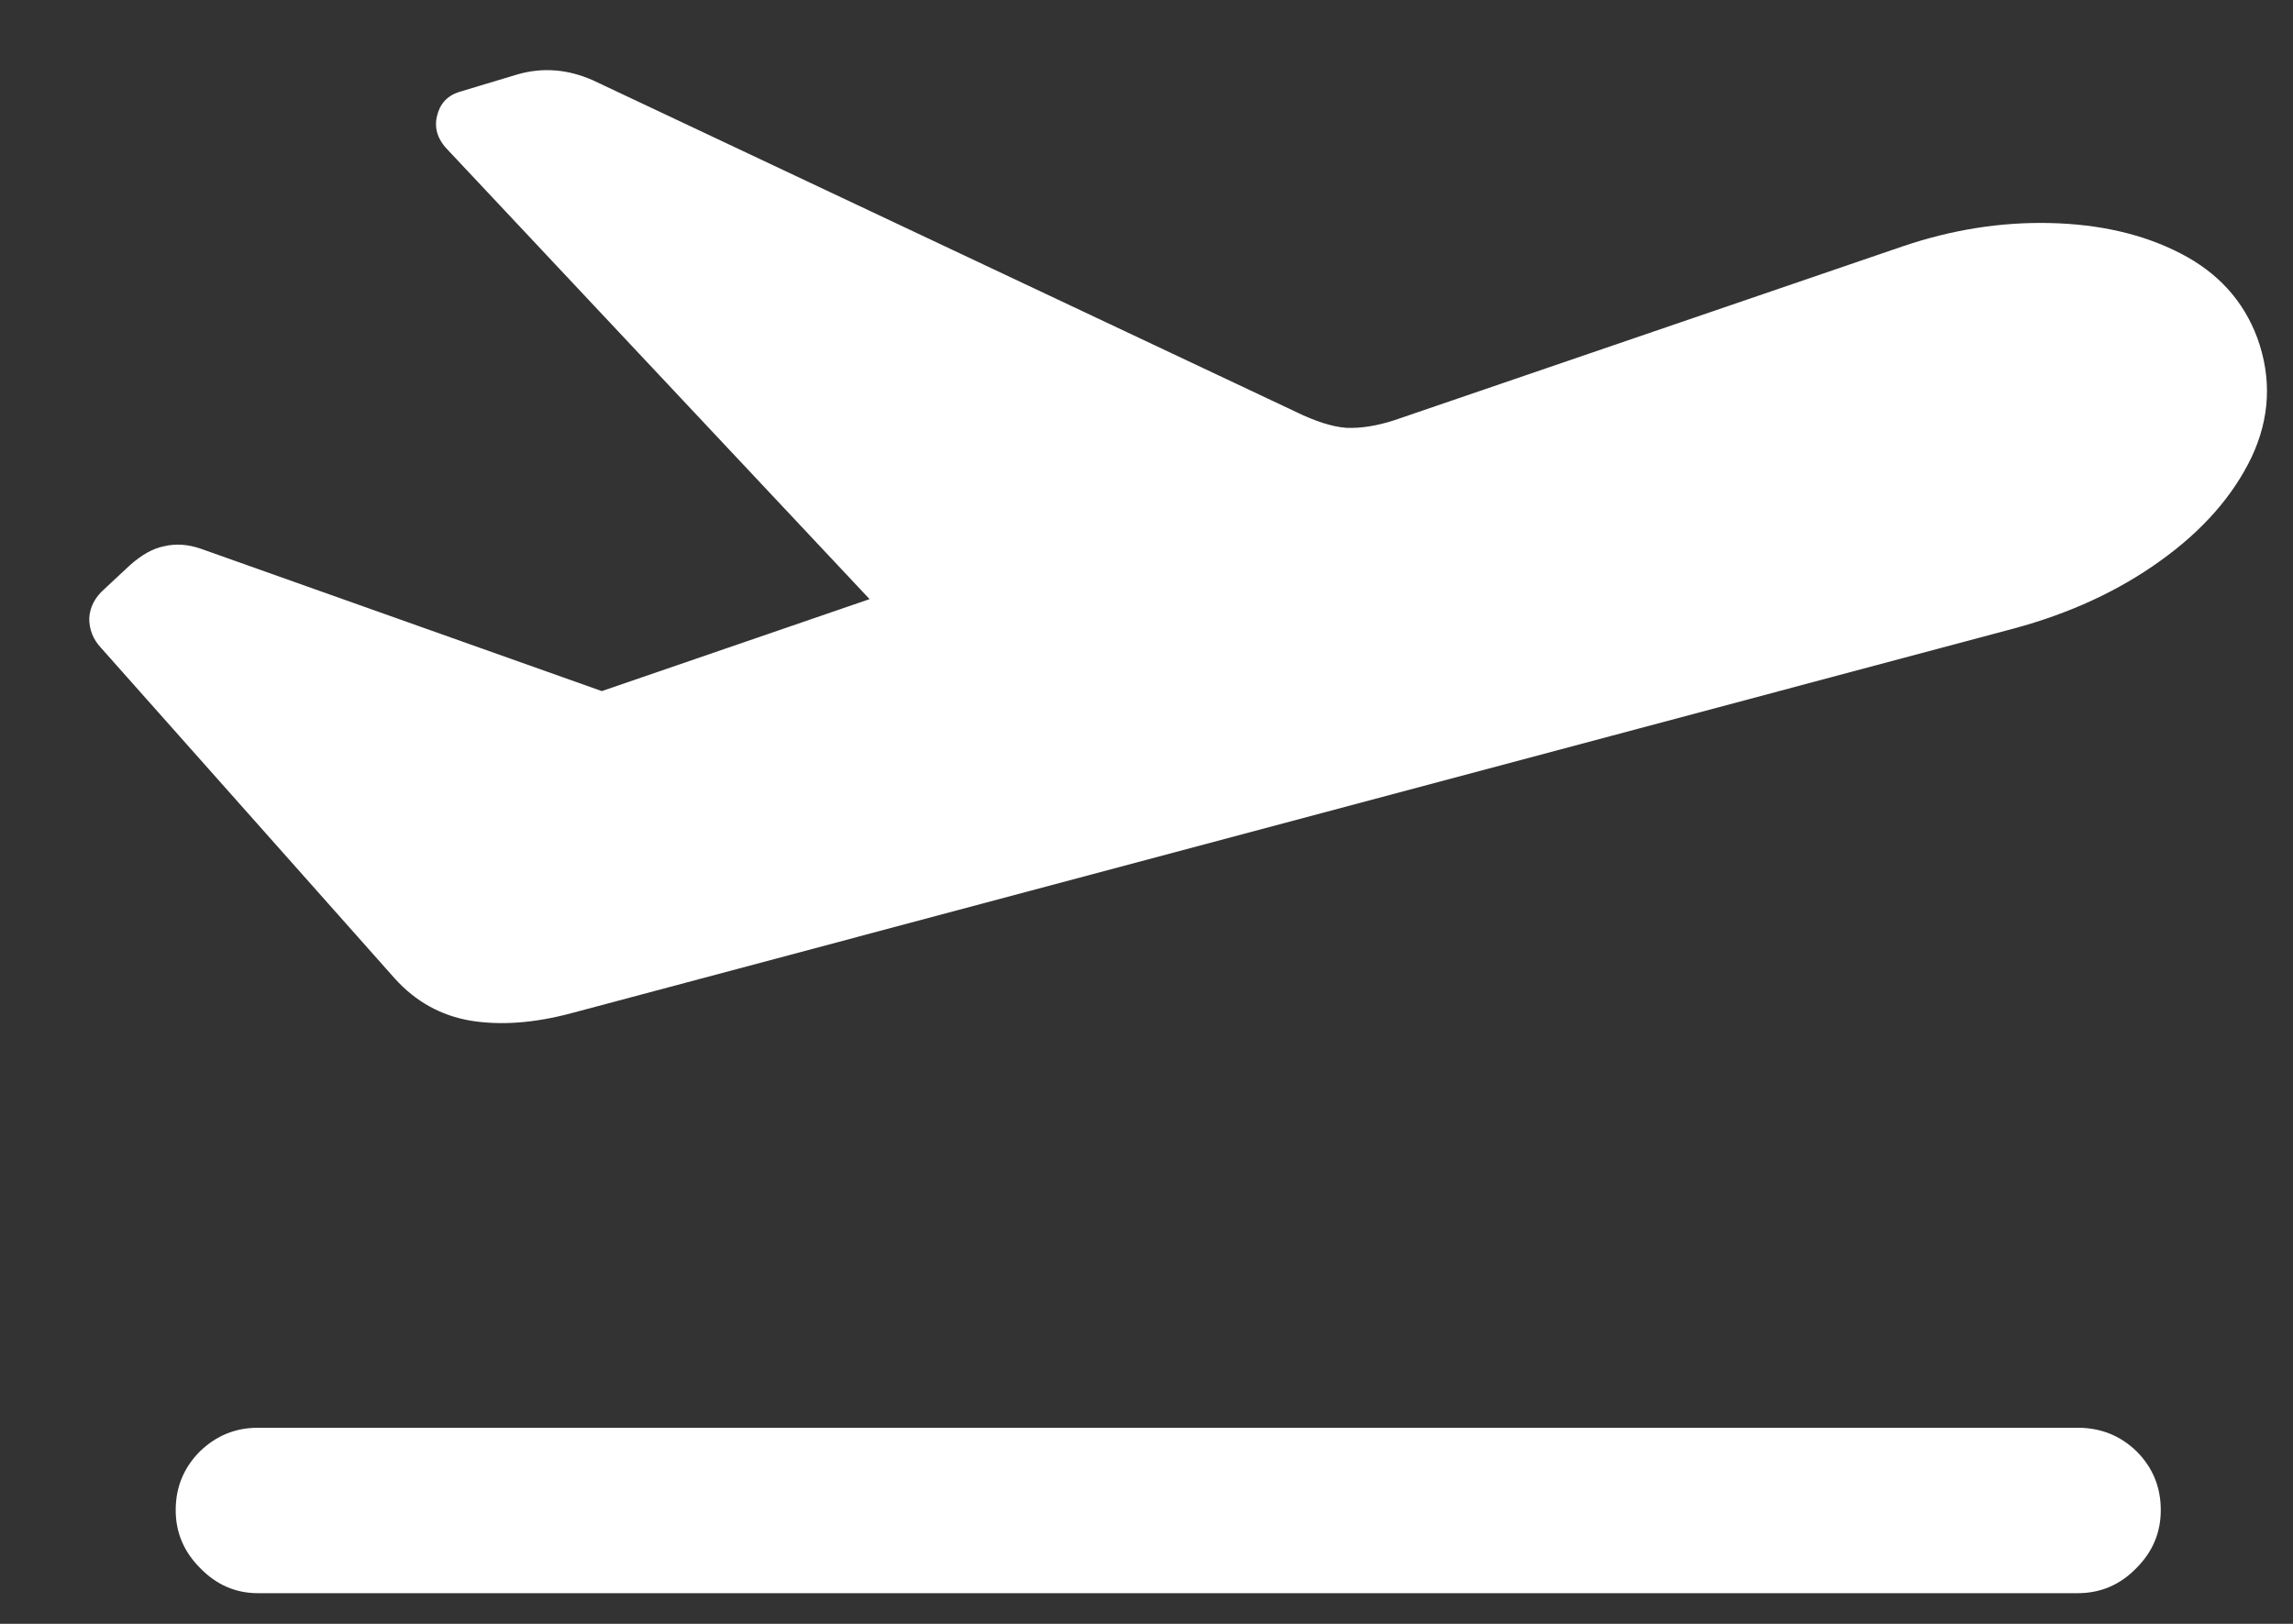 <svg width="24" height="17" viewBox="0 0 24 17" fill="none" xmlns="http://www.w3.org/2000/svg">
<rect x="0" y="0" width="24" height="17" fill="#333333" stroke="none"/>
<path d="M5.988 10.605C5.595 10.711 5.24 10.737 4.924 10.685C4.614 10.632 4.35 10.485 4.133 10.245L1.057 6.782C0.975 6.694 0.934 6.592 0.934 6.475C0.94 6.357 0.992 6.255 1.092 6.167L1.356 5.921C1.479 5.81 1.599 5.742 1.716 5.719C1.839 5.689 1.968 5.698 2.103 5.745L7.622 7.705L5.161 7.626L10.022 5.956L9.811 7.028L4.696 1.579C4.584 1.468 4.543 1.348 4.573 1.219C4.602 1.09 4.678 1.005 4.801 0.964L5.416 0.779C5.68 0.703 5.944 0.724 6.207 0.841L13.564 4.312C13.769 4.412 13.945 4.468 14.091 4.479C14.243 4.485 14.41 4.459 14.592 4.4L19.909 2.581C20.425 2.405 20.941 2.323 21.456 2.335C21.978 2.347 22.432 2.452 22.819 2.651C23.211 2.851 23.481 3.146 23.627 3.539C23.779 3.961 23.759 4.377 23.566 4.787C23.372 5.191 23.056 5.552 22.616 5.868C22.177 6.185 21.664 6.422 21.078 6.58L5.988 10.605ZM2.7 16.679C2.466 16.679 2.264 16.591 2.094 16.415C1.924 16.245 1.839 16.043 1.839 15.809C1.839 15.568 1.924 15.363 2.094 15.193C2.264 15.029 2.466 14.947 2.7 14.947H21.746C21.987 14.947 22.192 15.029 22.362 15.193C22.532 15.363 22.616 15.568 22.616 15.809C22.616 16.043 22.532 16.245 22.362 16.415C22.192 16.591 21.987 16.679 21.746 16.679H2.7Z" fill="white"/>
</svg>
